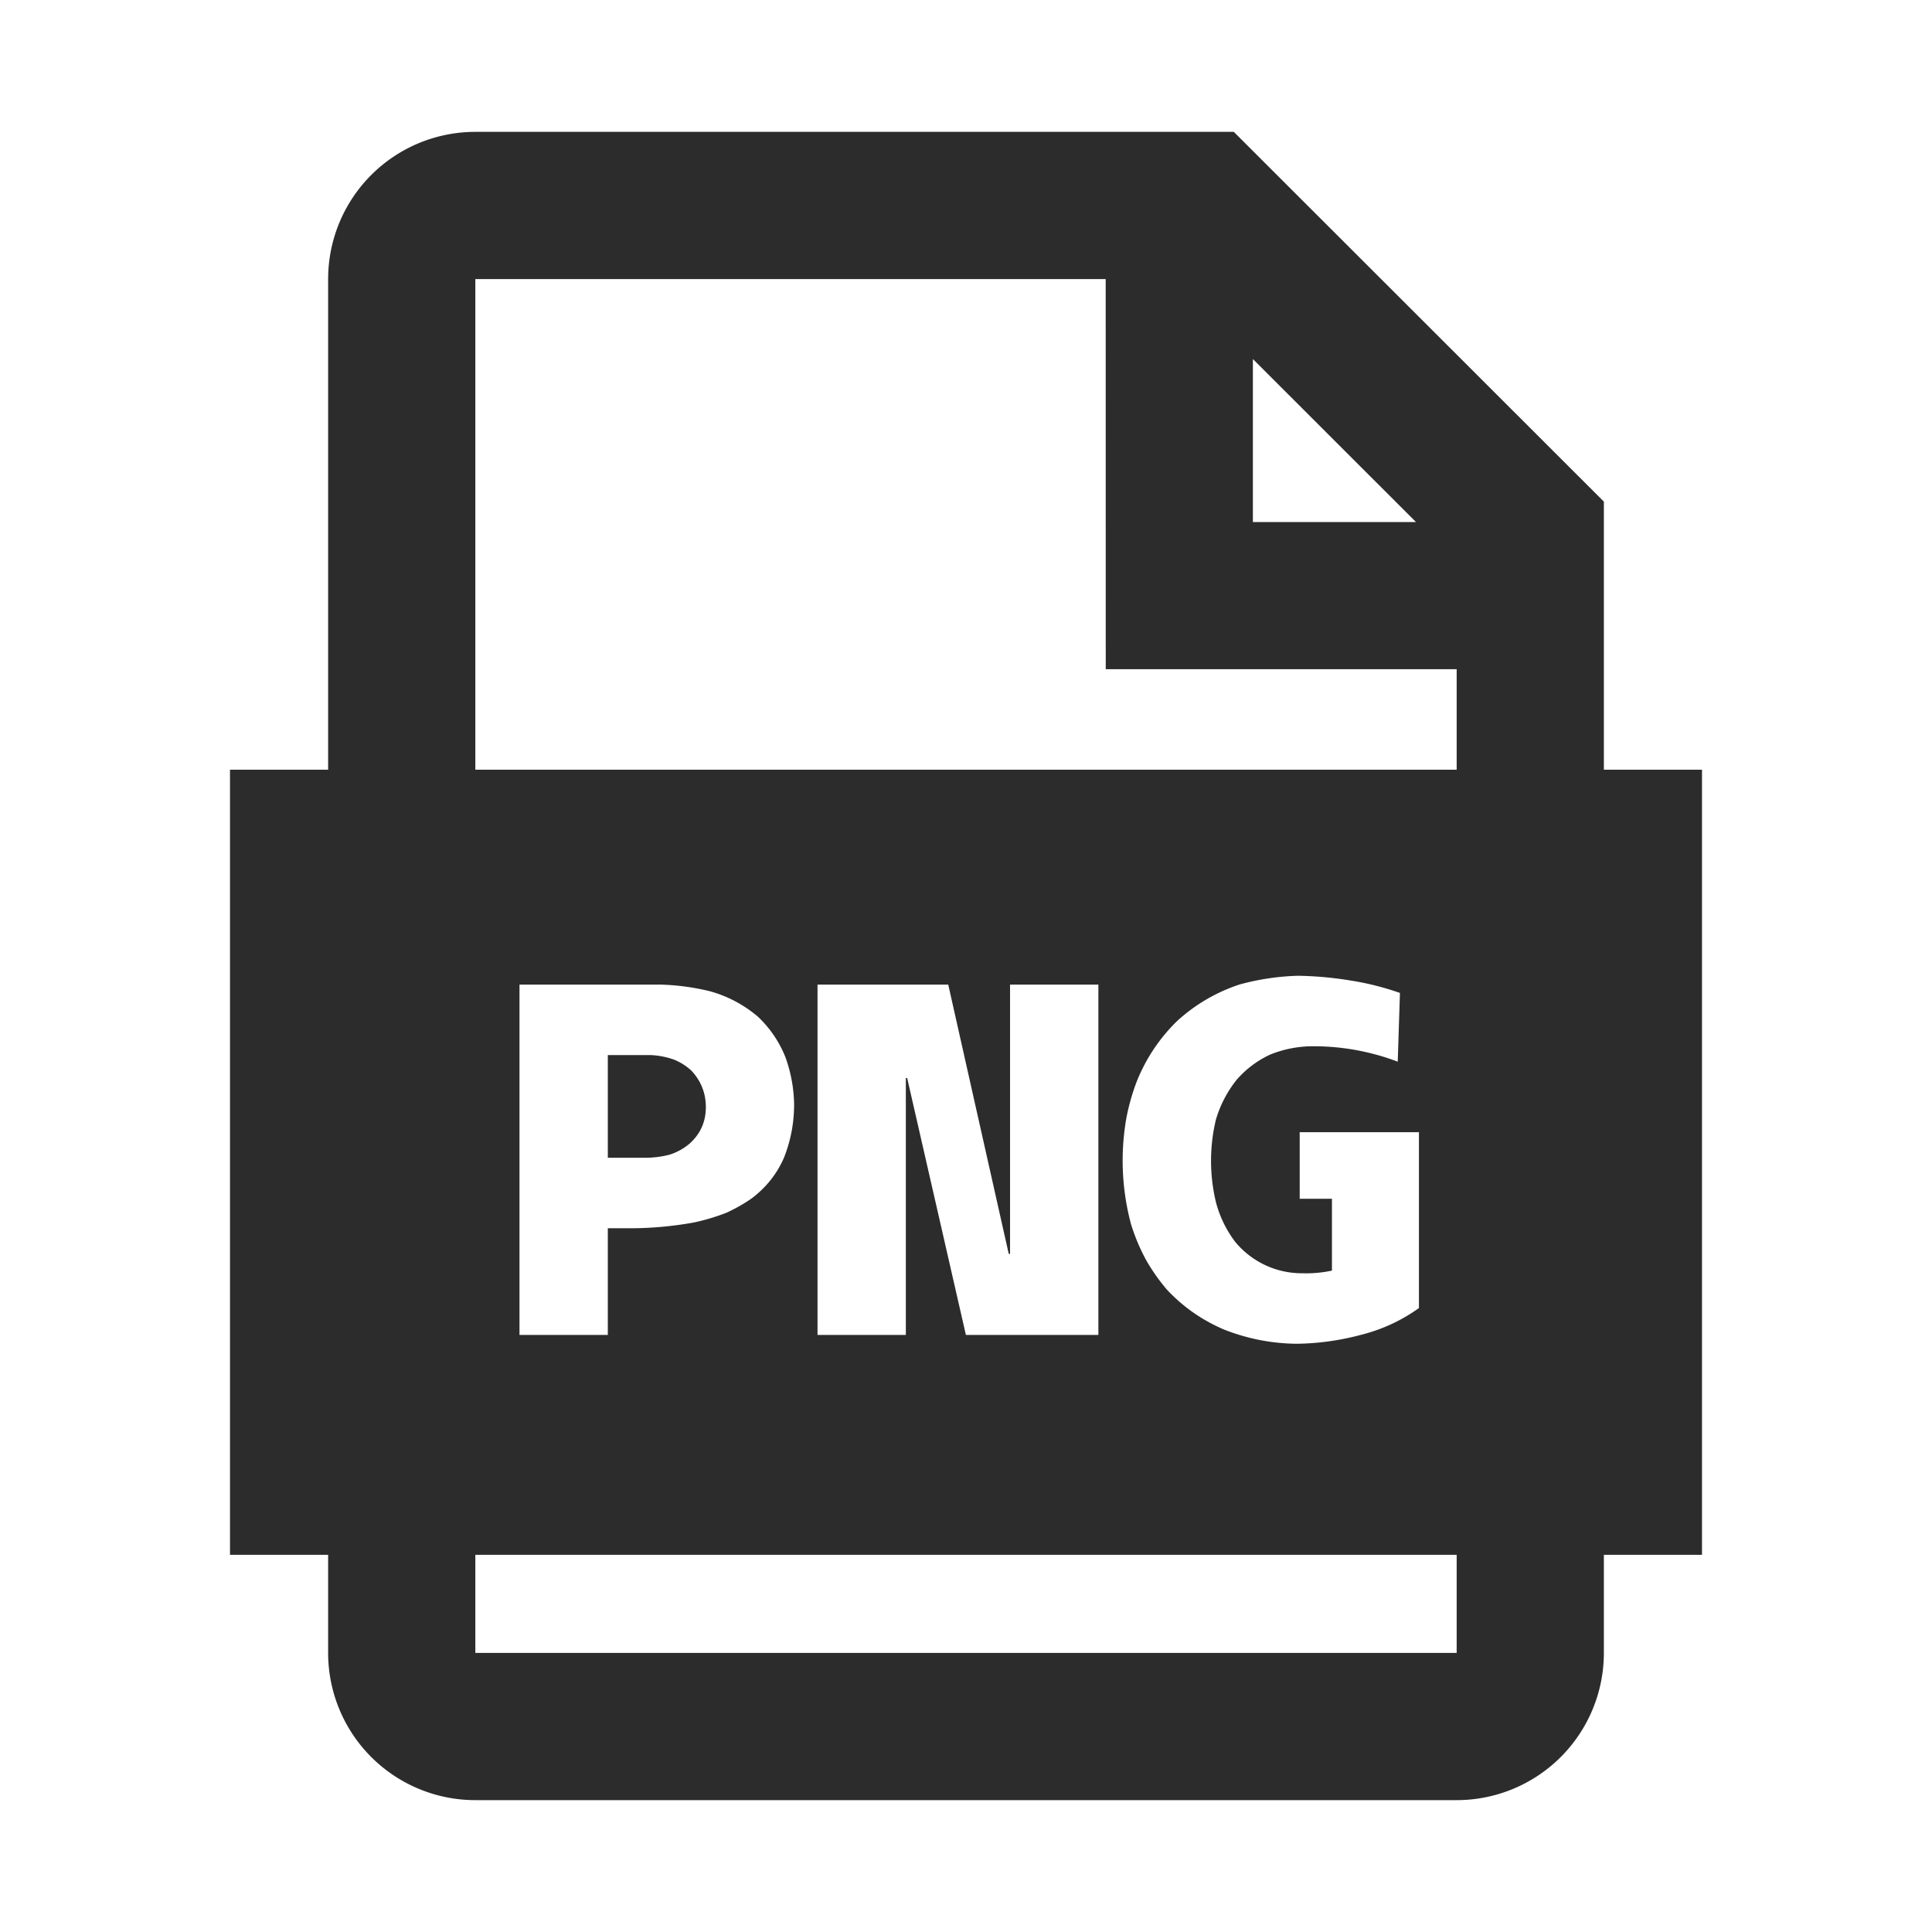 <?xml version="1.0" standalone="no"?><!DOCTYPE svg PUBLIC "-//W3C//DTD SVG 1.1//EN" "http://www.w3.org/Graphics/SVG/1.1/DTD/svg11.dtd"><svg t="1698830750850" class="icon" viewBox="0 0 1024 1024" version="1.1" xmlns="http://www.w3.org/2000/svg" p-id="1079" xmlns:xlink="http://www.w3.org/1999/xlink" width="200" height="200"><path d="M653.943 69.892L850.083 265.876V407.975h52.013v416.102h-52.013v52.013a78.019 78.019 0 0 1-78.019 78.019H251.937a78.019 78.019 0 0 1-78.019-78.019v-52.013H121.905V407.975h52.013V147.911a78.019 78.019 0 0 1 78.019-78.019h402.006zM772.063 824.076H251.937v52.013h520.127v-52.013z m-84.131-306.901a130.812 130.812 0 0 0-31.13 4.681c-12.483 4.187-23.458 10.663-32.976 19.375-9.362 9.18-16.462 19.843-21.325 31.988a114.376 114.376 0 0 0-5.591 19.869 130.396 130.396 0 0 0 2.575 55.836c2.028 6.528 4.681 12.847 7.958 18.907 3.121 5.461 6.762 10.663 11.001 15.656 8.582 9.18 18.725 16.28 30.427 21.247 12.301 4.837 25.096 7.334 38.359 7.49a138.224 138.224 0 0 0 33.938-4.681c11.235-2.809 21.533-7.542 30.896-14.251v-93.207h-63.195v35.291h17.086v38.073c-5.149 1.092-10.299 1.56-15.448 1.404a45.797 45.797 0 0 1-35.785-16.592 59.841 59.841 0 0 1-10.299-21.273 93.909 93.909 0 0 1 0-43.431c2.341-7.958 6.085-15.11 11.235-21.507 4.967-5.591 10.819-9.96 17.528-13.081 6.866-2.783 14.043-4.265 21.533-4.421a125.715 125.715 0 0 1 46.109 8.166l1.17-36.435a147.56 147.56 0 0 0-25.98-6.554c-9.362-1.56-18.725-2.393-28.087-2.549z m-338.863 4.681H275.342v185.685h46.811v-56.538h11.703c11.235 0 22.469-1.014 33.704-3.017 5.929-1.248 11.703-2.965 17.32-5.149 4.837-2.185 9.362-4.759 13.575-7.698 7.62-5.773 13.315-12.925 17.06-21.507 3.589-9.024 5.383-18.465 5.383-28.269a76.875 76.875 0 0 0-4.681-25.226 60.075 60.075 0 0 0-14.486-21.247 66.186 66.186 0 0 0-25.512-13.523 124.752 124.752 0 0 0-27.151-3.537z m153.515 0h-69.281v185.685h46.811v-136.169h0.702l31.13 136.169h70.217v-185.685h-46.811v142.697h-0.702l-32.066-142.723z m-157.963 37.345c4.213 0.156 8.322 0.936 12.405 2.341 3.589 1.404 6.762 3.433 9.596 6.085 4.993 5.461 7.49 11.833 7.49 19.141 0 7.802-2.887 14.251-8.66 19.401a30.427 30.427 0 0 1-10.533 5.825 51.18 51.18 0 0 1-12.873 1.638H322.154v-54.431h22.469zM586.04 147.911L251.937 147.911v260.063h520.127v-53.287h-185.997L586.04 147.911z m78.019 42.39v86.393h86.445l-86.445-86.393z" fill="#2c2c2c" p-id="1080"></path></svg>
